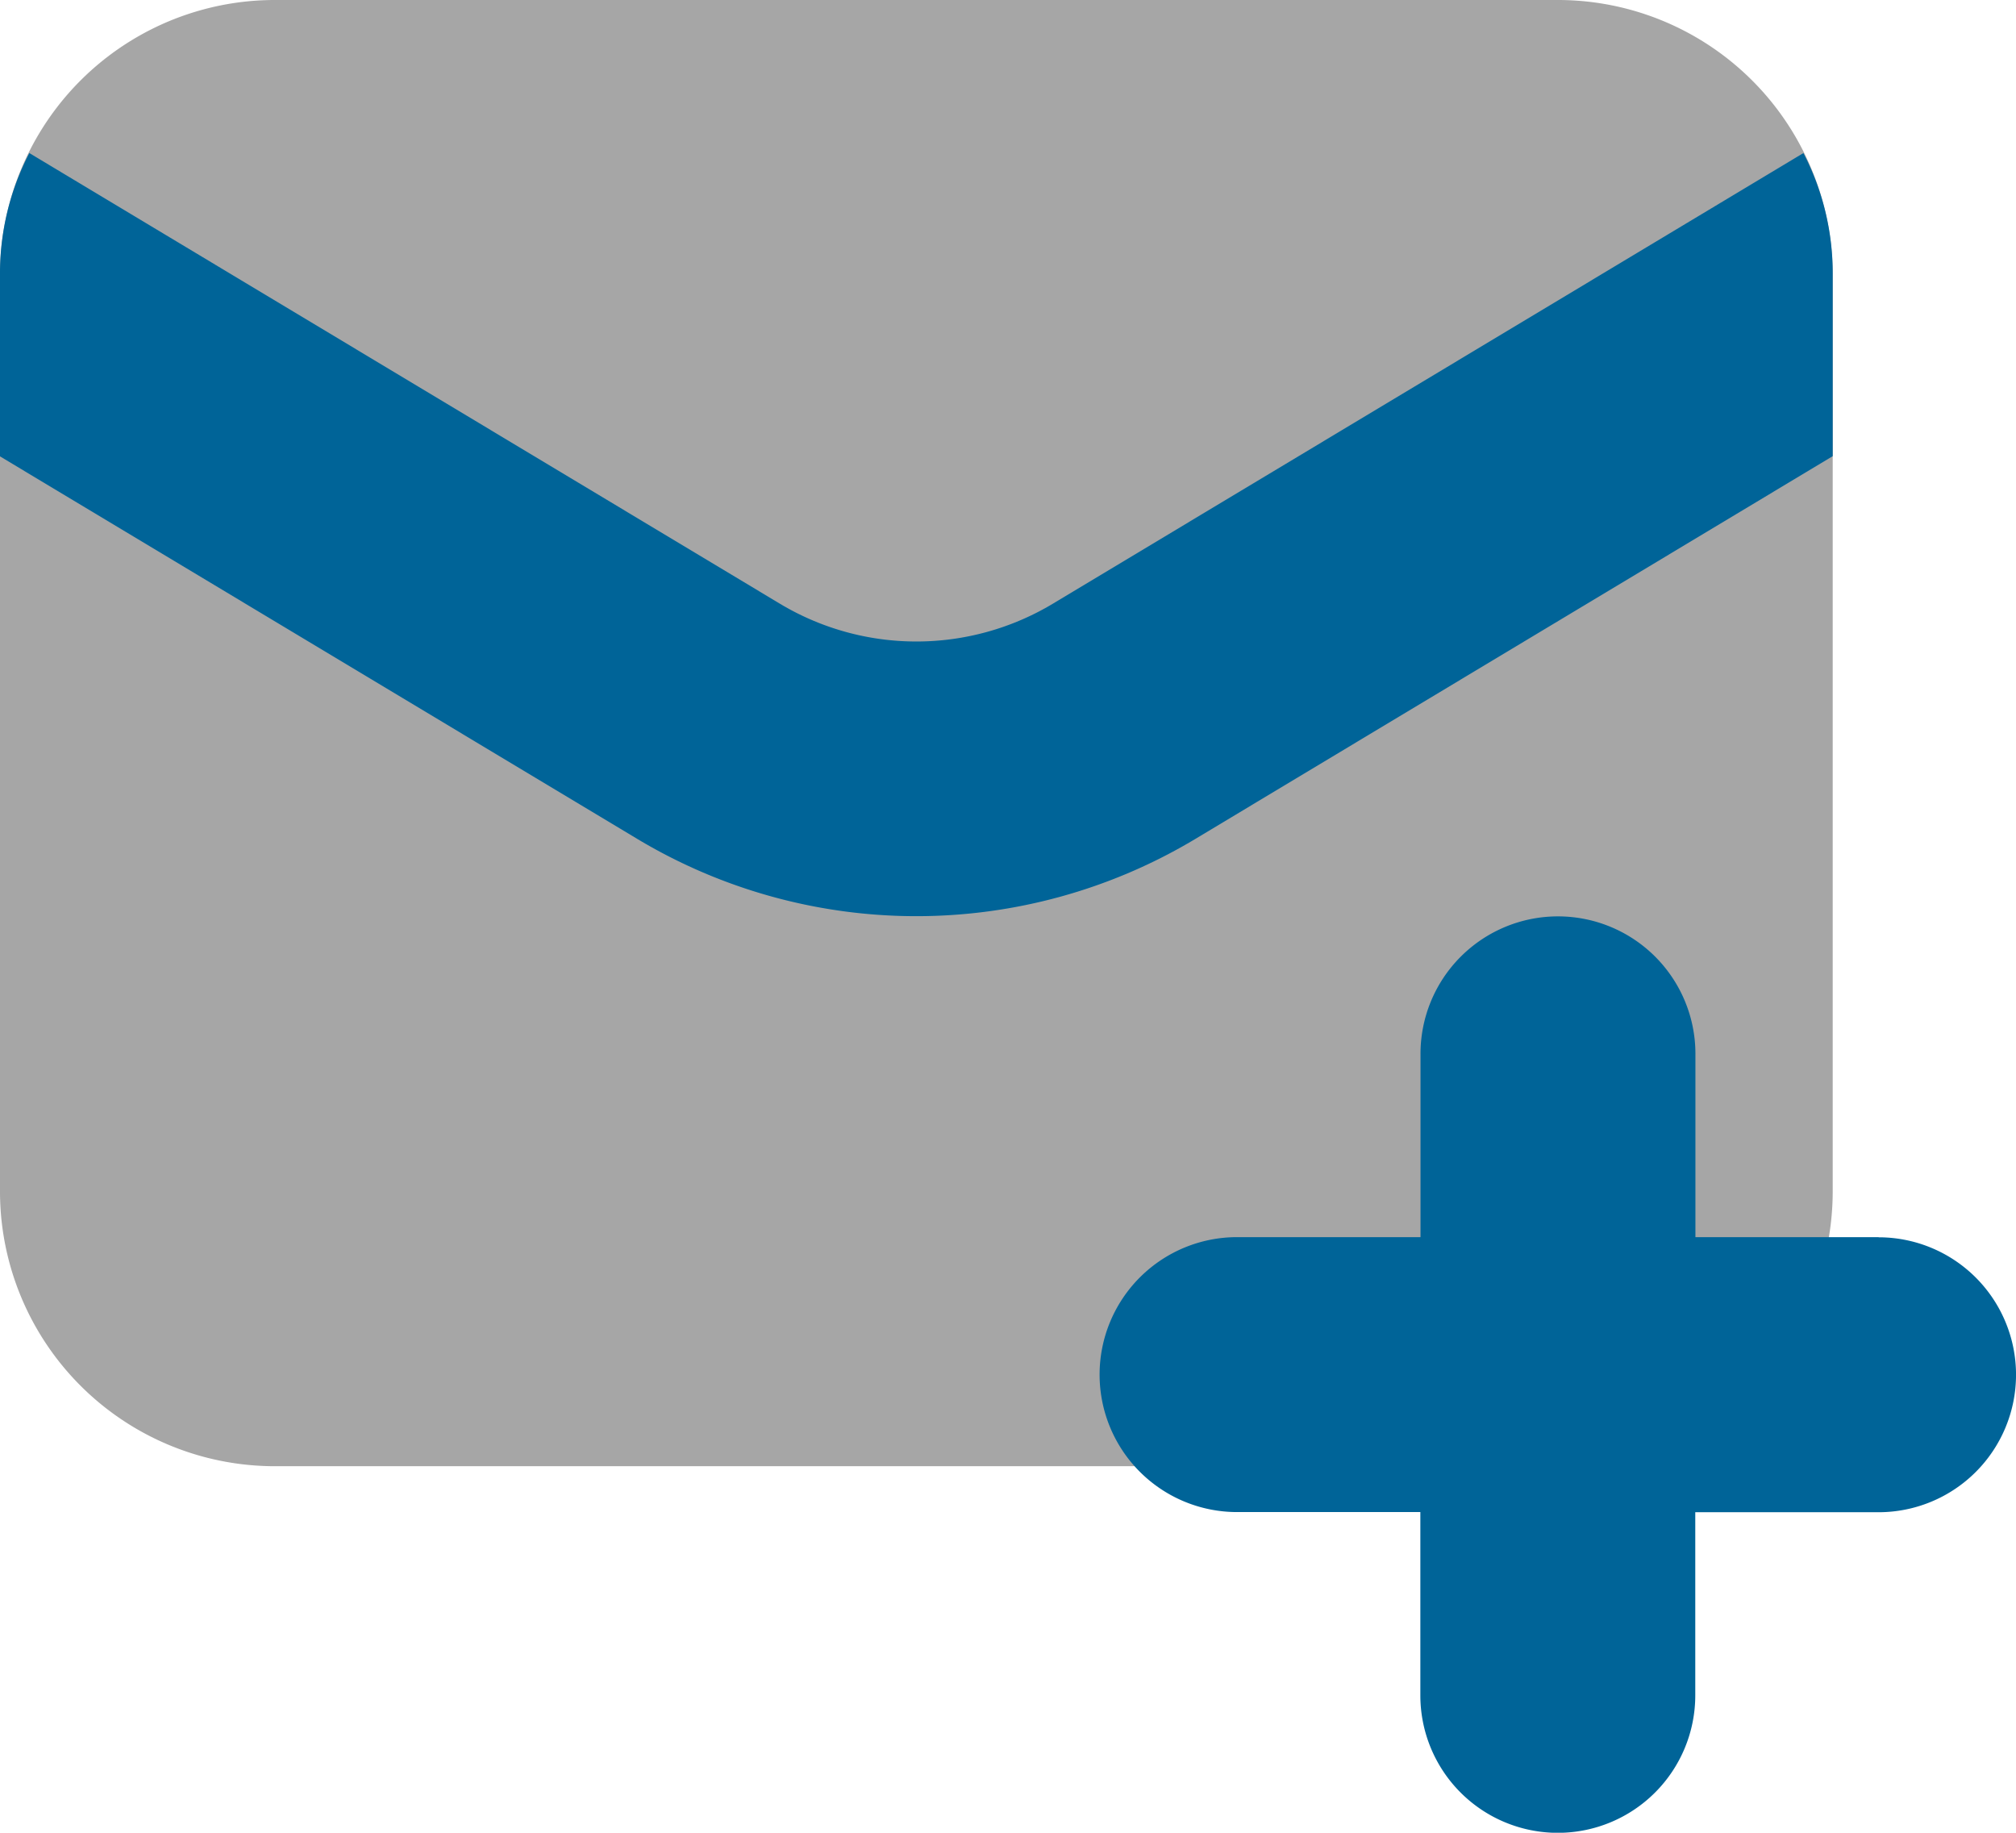 <svg id="icons8_new_message" xmlns="http://www.w3.org/2000/svg" width="40.266" height="36.605" viewBox="0 0 40.266 36.605">
  <path id="Path_387" data-name="Path 387" d="M33.114,33.284H7.491A5.49,5.49,0,0,1,2,27.793V9.491A5.49,5.49,0,0,1,7.491,4H33.114a5.49,5.49,0,0,1,5.491,5.491v18.3A5.49,5.49,0,0,1,33.114,33.284Z" transform="translate(-2 -4)" opacity="0.35"/>
  <path id="Path_388" data-name="Path 388" d="M38.605,8.1v3.624l-12.739,7.65a10.837,10.837,0,0,1-11.128,0L2,11.728V8.1A5.2,5.2,0,0,1,2.586,5.67l14.99,9a5.3,5.3,0,0,0,5.454,0l14.99-9A5.2,5.2,0,0,1,38.605,8.1Z" transform="translate(-2 -2.613)" fill="#006498"/>
  <path id="Path_389" data-name="Path 389" d="M29.557,20.406H25.9V16.745a2.745,2.745,0,0,0-5.491,0v3.661H16.745a2.745,2.745,0,0,0,0,5.491h3.661v3.661a2.745,2.745,0,0,0,5.491,0V25.9h3.661a2.745,2.745,0,0,0,0-5.491Z" transform="translate(7.963 4.303)" fill="#006498"/>
</svg>

